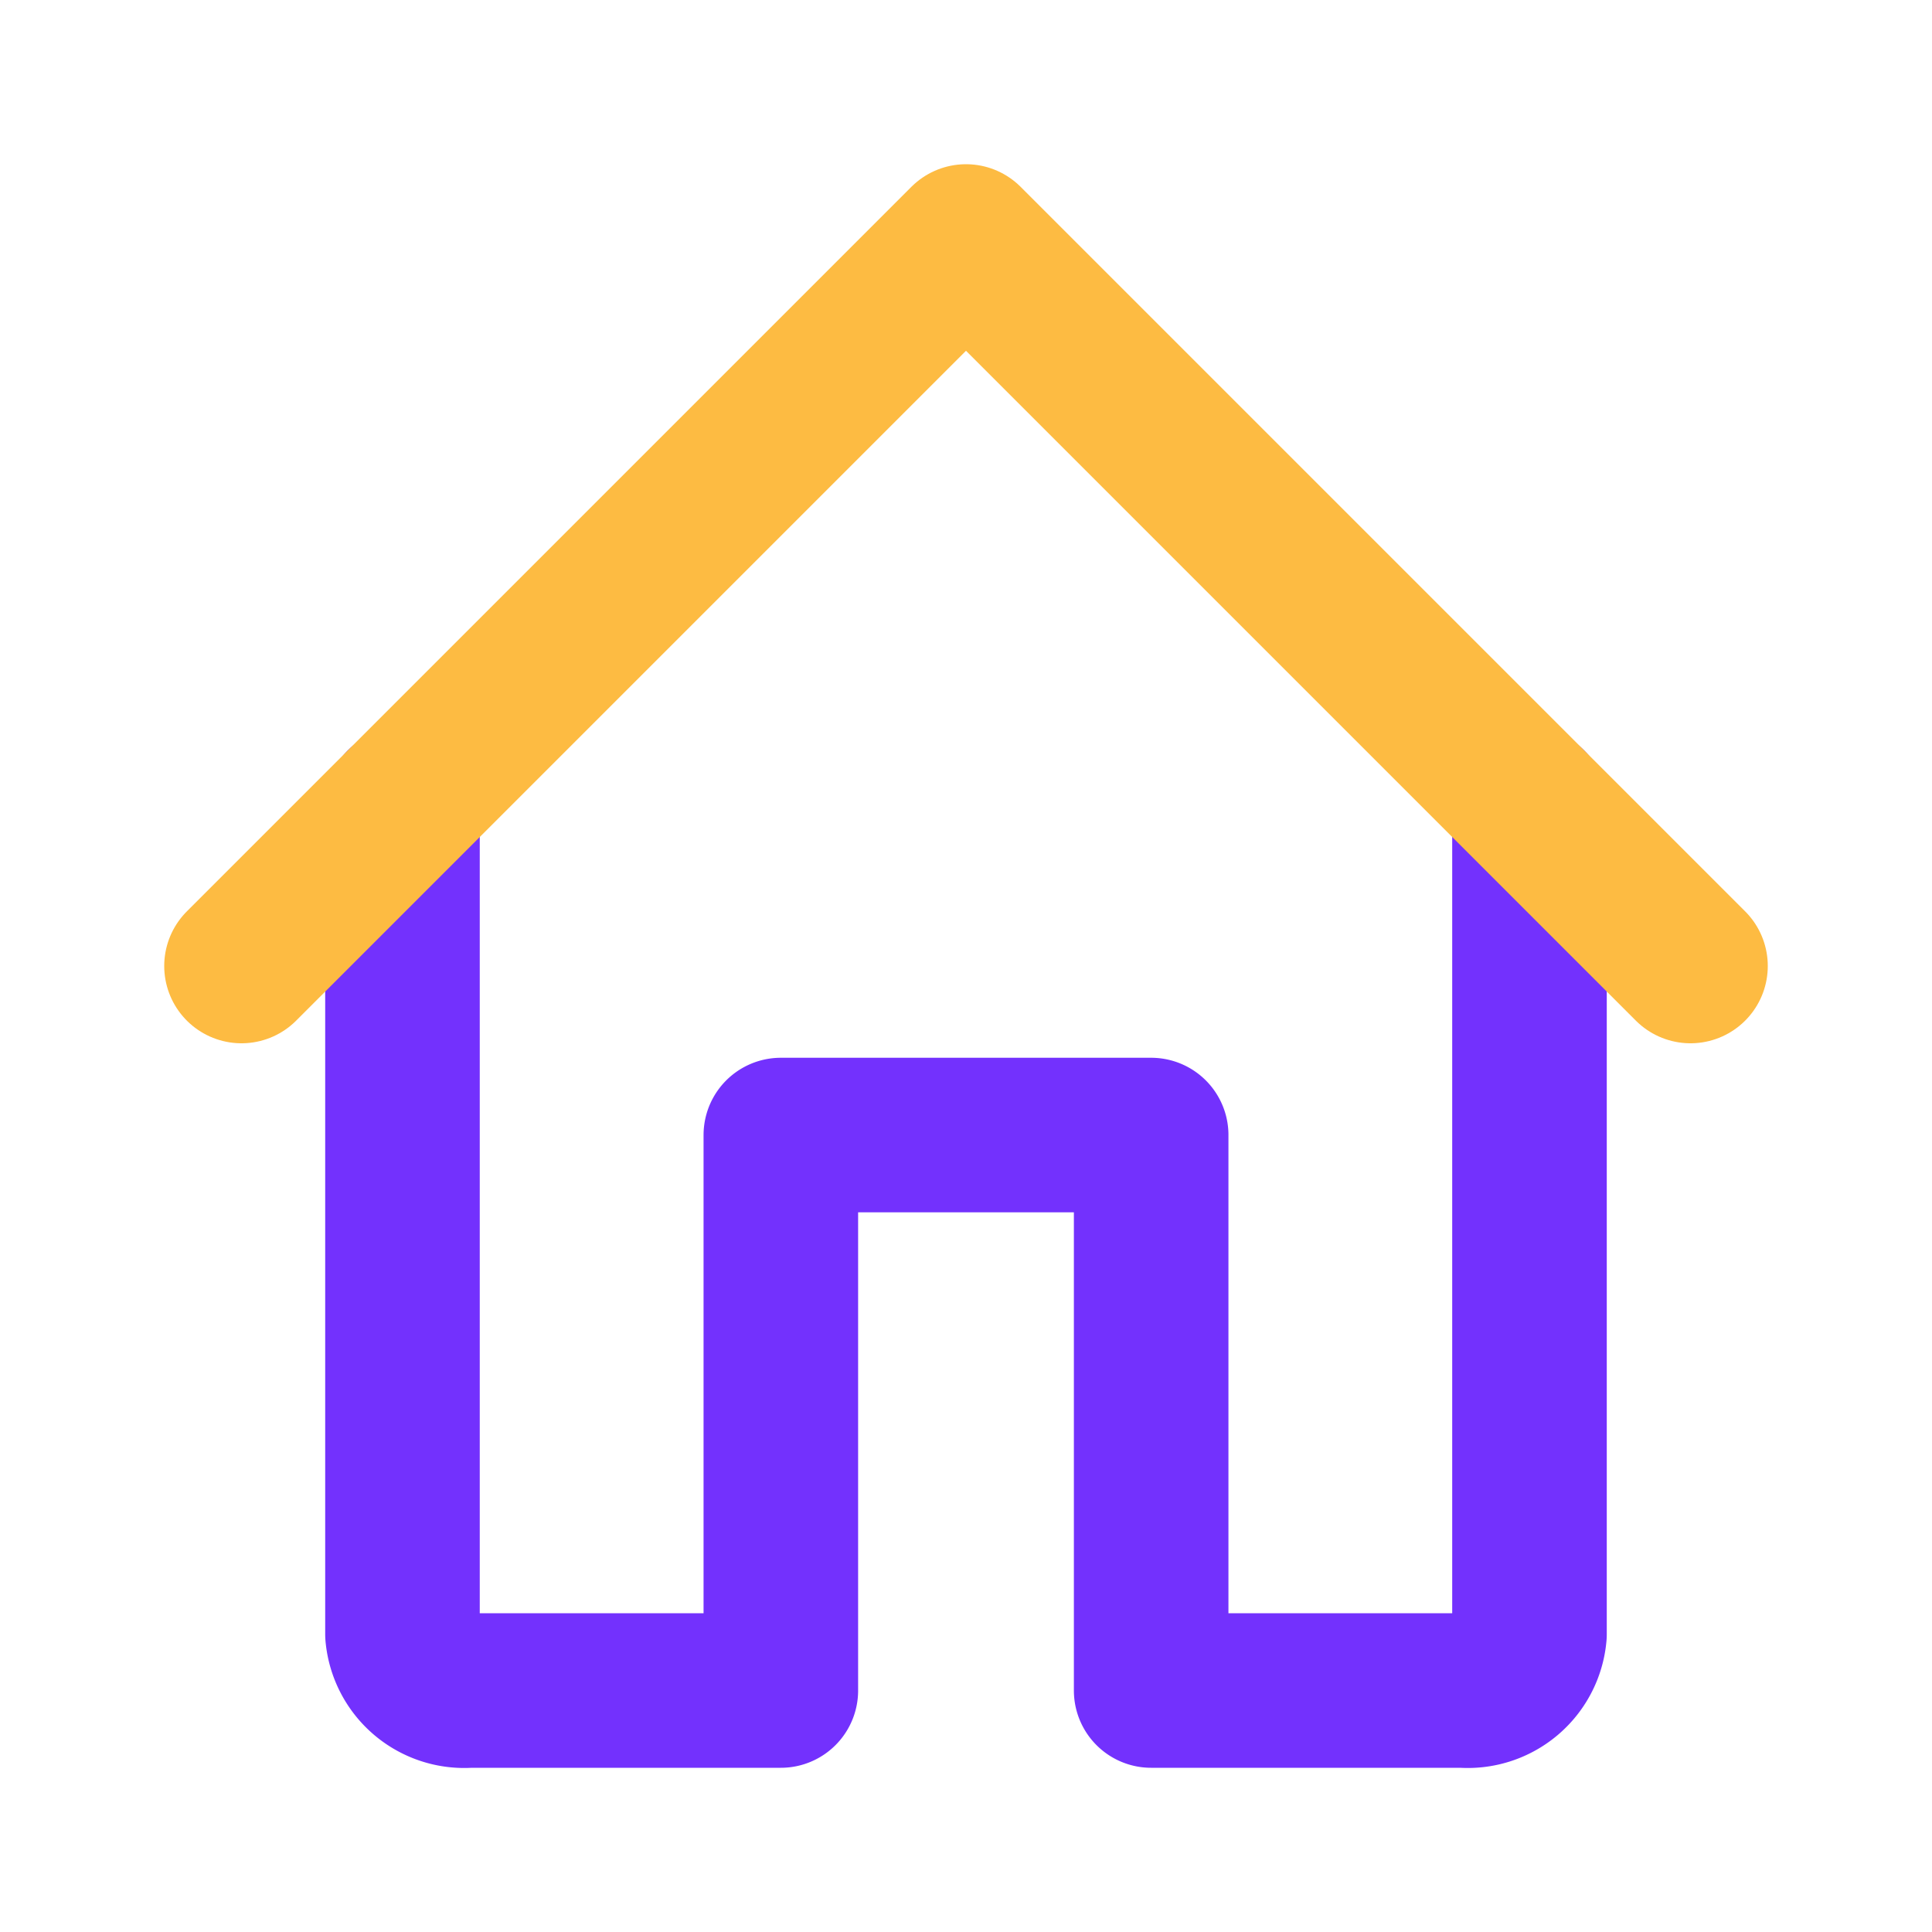 <svg xmlns="http://www.w3.org/2000/svg" width="1em" height="1em" viewBox="0 0 50 50"><g fill="none" stroke-linecap="round" stroke-linejoin="round" stroke-width="4"><path stroke="#7331fd" d="M39.583 20.833v21.459a1.604 1.604 0 0 1-1.729 1.458h-8.062V29.375h-9.584V43.75h-8.062a1.605 1.605 0 0 1-1.73-1.458V20.833"/><path stroke="#fdbb42" d="M43.75 25L25 6.25L6.25 25"/></g></svg>